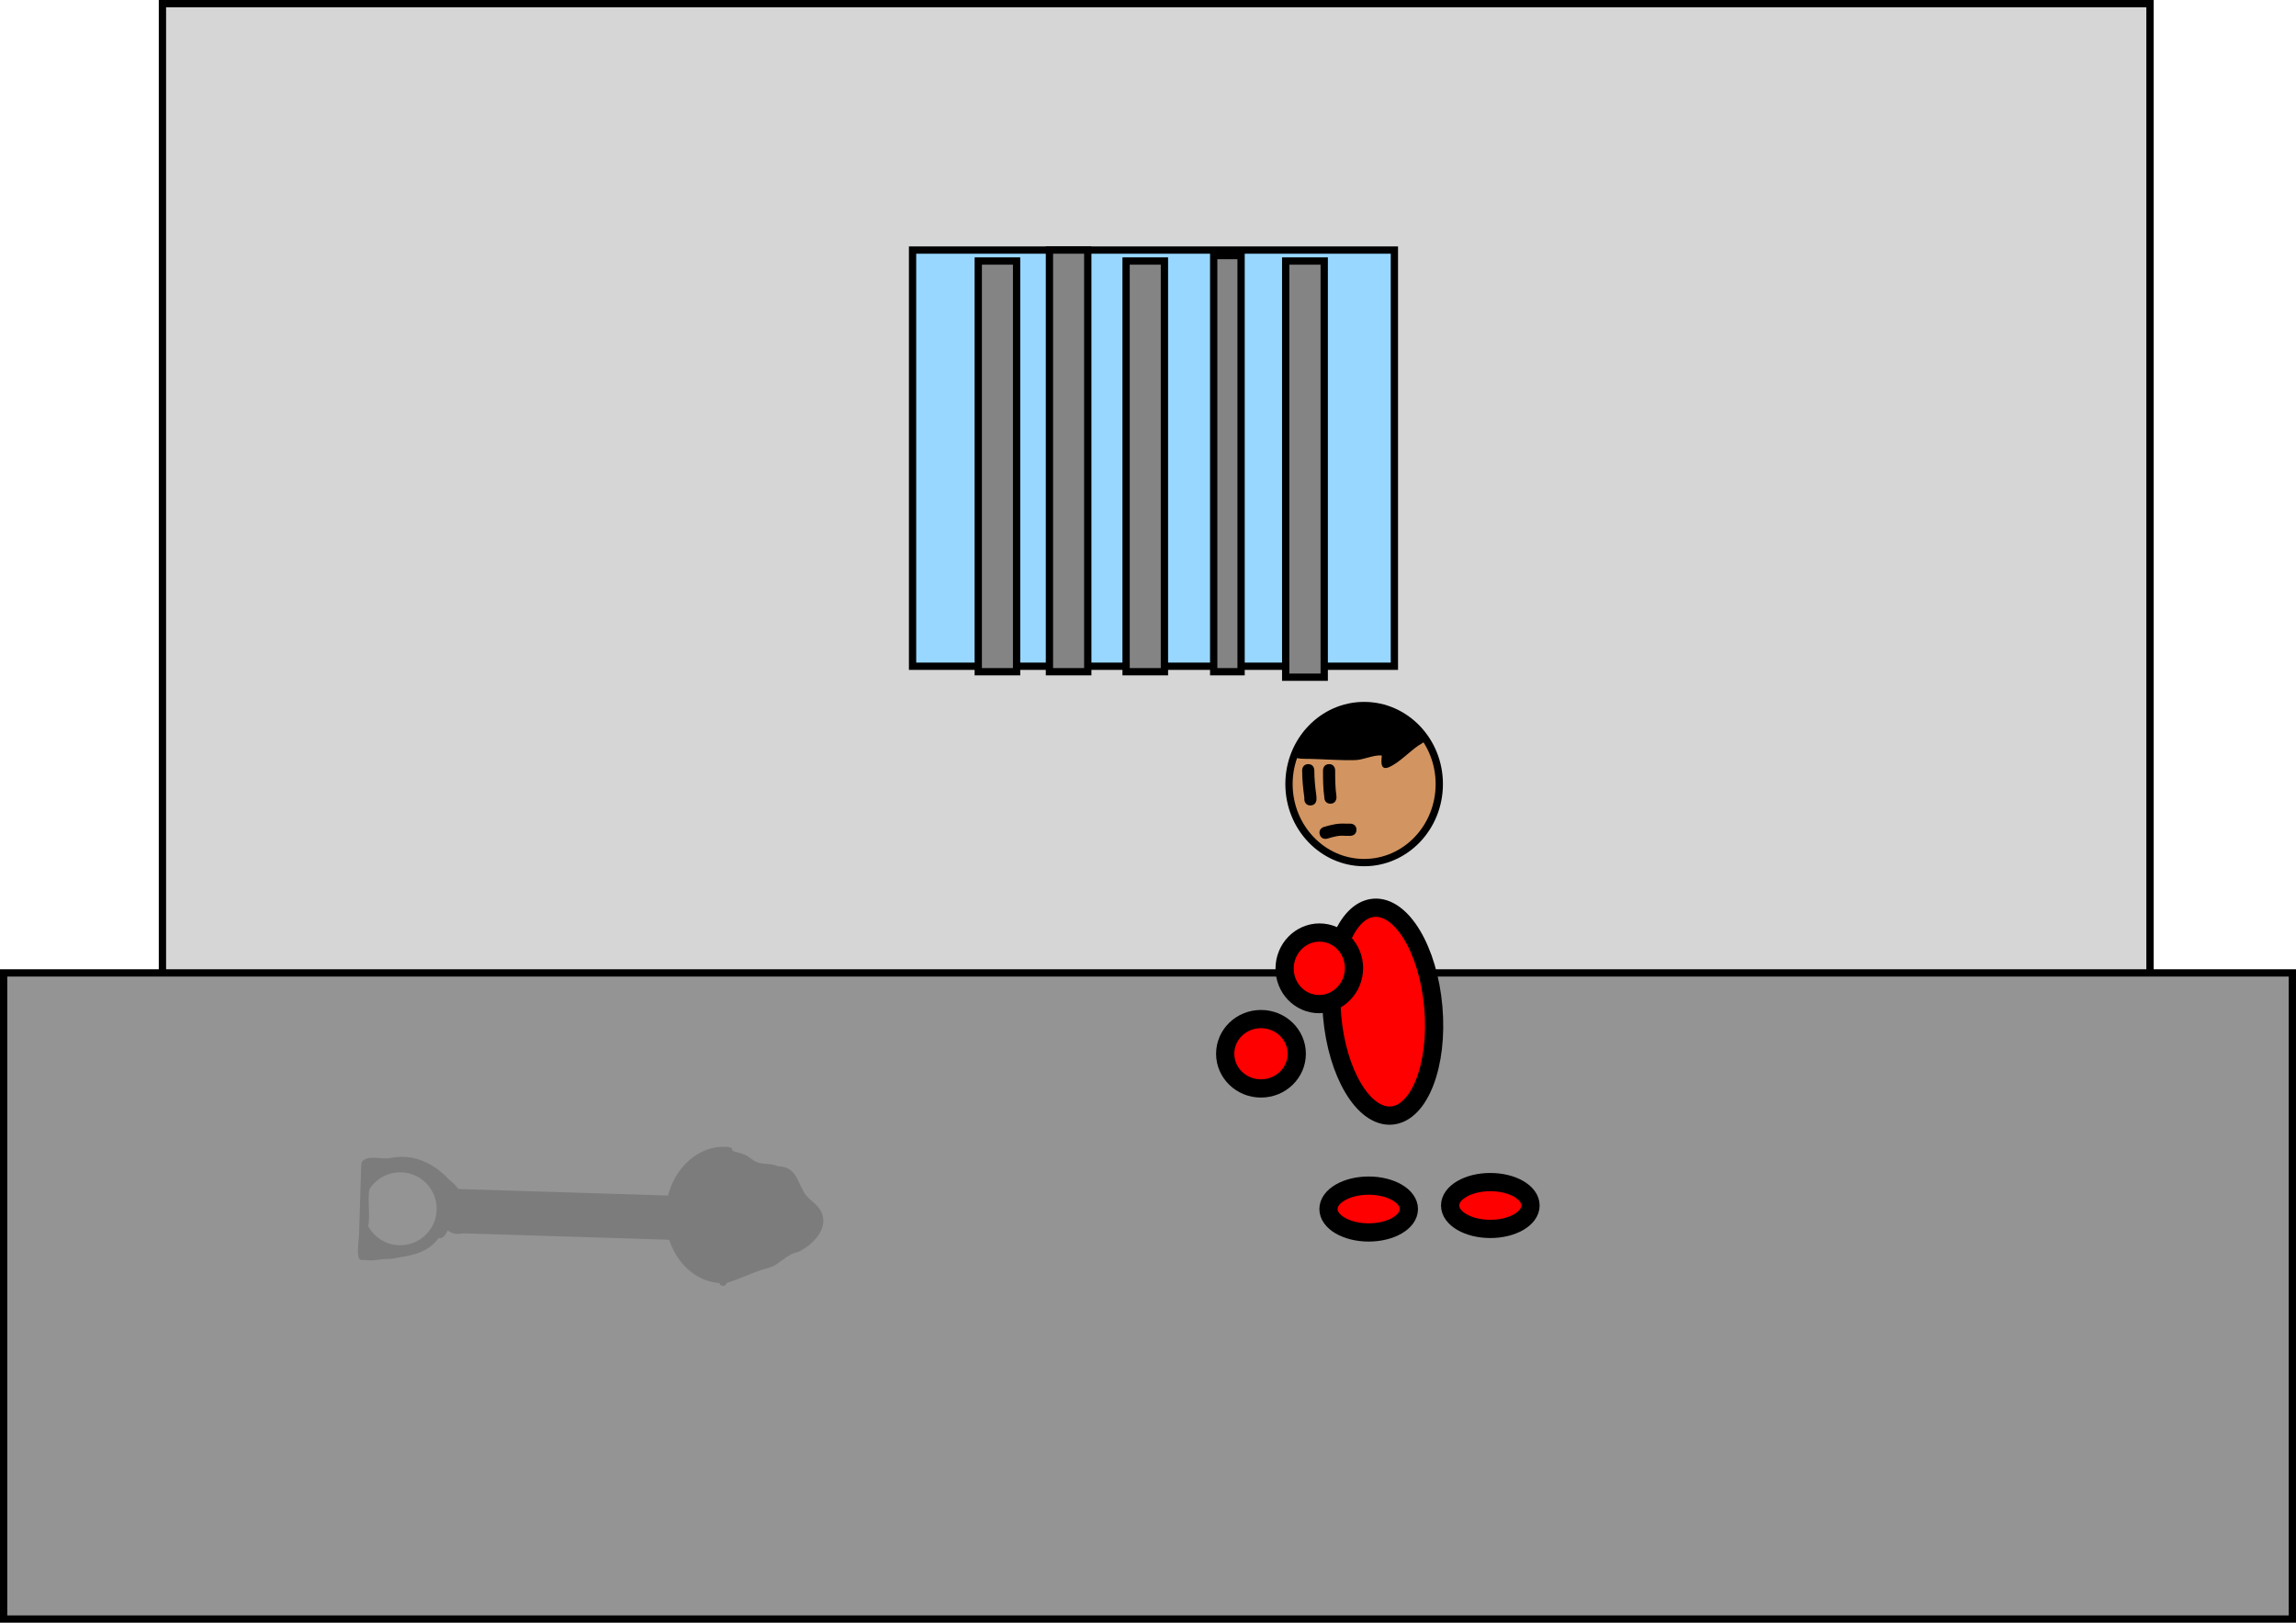 <svg version="1.1" xmlns="http://www.w3.org/2000/svg" xmlns:xlink="http://www.w3.org/1999/xlink" width="629.628" height="444.943" viewBox="0,0,629.628,444.943"><g transform="translate(67.306,26.706)"><g data-paper-data="{&quot;isPaintingLayer&quot;:true}" fill-rule="nonzero" stroke-linecap="butt" stroke-linejoin="miter" stroke-miterlimit="10" stroke-dasharray="" stroke-dashoffset="0" style="mix-blend-mode: normal"><path d="M-22.763,406.727v-432.432h545.045v432.432z" fill="#d6d6d6" stroke="#000000" stroke-width="2"/><path d="M-66.306,417.237v-177.177h627.628v177.177z" fill="#949494" stroke="#000000" stroke-width="2"/><path d="M182.943,155.976v-114.114h132.132v114.114z" fill="#98d7ff" stroke="#000000" stroke-width="2"/><path d="M200.961,157.477v-112.613h10.511v112.613z" fill="#848484" stroke="#000000" stroke-width="2"/><path d="M220.48,157.477v-115.616h10.511v115.616z" fill="#848484" stroke="#000000" stroke-width="2"/><path d="M241.502,157.477v-112.613h10.511v112.613z" fill="#848484" stroke="#000000" stroke-width="2"/><path d="M265.526,157.477v-114.114h7.508v114.114z" fill="#848484" stroke="#000000" stroke-width="2"/><path d="M285.267,158.979v-114.114h10.566v114.114z" fill="#848484" stroke="#000000" stroke-width="2"/><path d="M306.78,166.749c11.381,0 20.607,9.641 20.607,21.533c0,11.893 -9.226,21.533 -20.607,21.533c-11.381,0 -20.607,-9.641 -20.607,-21.533c0,-11.893 9.226,-21.533 20.607,-21.533z" data-paper-data="{&quot;index&quot;:null}" fill="#d29460" stroke="#000000" stroke-width="2"/><path d="M278.489,252.722c5.419,0 9.811,4.258 9.811,9.51c0,5.252 -4.393,9.51 -9.811,9.51c-5.419,0 -9.811,-4.258 -9.811,-9.51c0,-5.252 4.393,-9.51 9.811,-9.51z" data-paper-data="{&quot;index&quot;:null}" fill="#ff0000" stroke="#000000" stroke-width="5"/><path d="M309.412,222.209c7.665,-0.663 14.981,11.55 16.342,27.279c1.361,15.729 -3.749,29.018 -11.414,29.681c-7.665,0.663 -14.981,-11.55 -16.342,-27.279c-1.361,-15.729 3.749,-29.018 11.414,-29.681z" data-paper-data="{&quot;index&quot;:null}" fill="#ff0000" stroke="#000000" stroke-width="5"/><path d="M341.384,297.419c6.088,0 11.023,2.874 11.023,6.42c0,3.546 -4.935,6.42 -11.023,6.42c-6.088,0 -11.023,-2.874 -11.023,-6.42c0,-3.546 4.935,-6.42 11.023,-6.42z" data-paper-data="{&quot;index&quot;:null}" fill="#ff0000" stroke="#000000" stroke-width="5"/><path d="M308.025,298.387c6.088,0 11.023,2.874 11.023,6.42c0,3.546 -4.935,6.42 -11.023,6.42c-6.088,0 -11.023,-2.874 -11.023,-6.42c0,-3.546 4.935,-6.42 11.023,-6.42z" data-paper-data="{&quot;index&quot;:null}" fill="#ff0000" stroke="#000000" stroke-width="5"/><path d="M303.526,166.897c1.798,-0.035 7.235,-1.23 8.699,0.566c1.196,1.468 9.958,3.737 10.333,7.333c0.455,-0.088 0.823,-0.001 1.068,0.324c0.896,1.194 -1.387,2.191 -2.024,2.635c-2.51,1.75 -5.077,4.515 -7.799,5.804c-3.327,1.576 -1.933,-3.099 -2.245,-3.128c-2.119,-0.195 -4.997,1.223 -7.236,1.282c-4.361,0.115 -8.464,-0.266 -12.807,-0.346c-0.551,-0.01 -3.374,0.111 -3.785,-0.609c-0.295,-0.174 -0.492,-0.495 -0.492,-0.862c0,-0.497 0.363,-0.909 0.838,-0.987c1.376,-6.333 9.23,-11.893 15.451,-12.013z" fill="#000000" stroke="none" stroke-width="0.5"/><g fill="#000000" stroke="none" stroke-width="0.5"><path d="M292.043,194.136c-1.668,0 -1.668,-1.668 -1.668,-1.668l0.015,-0.375c-0.345,-2.592 -0.61,-4.988 -0.61,-7.607c0,0 0,-1.668 1.668,-1.668c1.668,0 1.668,1.668 1.668,1.668c0,2.477 0.254,4.713 0.581,7.166l0.015,0.816c0,0 0,1.668 -1.668,1.668z"/><path d="M297.523,193.659c-1.668,0 -1.668,-1.668 -1.668,-1.668l0.017,-0.002c-0.359,-2.521 -0.374,-4.961 -0.374,-7.504c0,0 0,-1.668 1.668,-1.668c1.668,0 1.668,1.668 1.668,1.668c0,2.386 0.001,4.668 0.341,7.032l0.017,0.474c0,0 0,1.668 -1.668,1.668z"/><path d="M304.672,200.808c0,1.668 -1.668,1.668 -1.668,1.668l-1.429,-0.004c-1.842,-0.151 -3.109,0.245 -4.891,0.77c0,0 -1.6,0.471 -2.071,-1.13c-0.471,-1.6 1.13,-2.071 1.13,-2.071c2.15,-0.631 3.829,-1.04 6.07,-0.898l1.192,-0.004c0,0 1.668,0 1.668,1.668z"/></g><path d="M303.949,239.759c-0.545,5.391 -5.223,9.334 -10.448,8.806c-5.225,-0.528 -9.02,-5.327 -8.475,-10.718c0.545,-5.391 5.223,-9.334 10.448,-8.806c5.225,0.528 9.02,5.327 8.475,10.718z" data-paper-data="{&quot;index&quot;:null}" fill="#ff0000" stroke="#000000" stroke-width="5"/><g fill="#7c7c7c" stroke="none"><path d="M118.384,313.3l-60.506,-1.882l0.376,-12.101l60.506,1.882z" stroke-width="0"/><path d="M58.467,299.357c2.802,0.087 4.988,2.907 4.882,6.299c-0.105,3.392 -2.462,6.071 -5.264,5.983c-2.802,-0.087 -4.988,-2.907 -4.882,-6.299c0.105,-3.392 2.462,-6.071 5.264,-5.983z" stroke-width="0"/><path d="M131.66,287.735c3.668,0.114 0.661,1.938 0.877,4.621c0.301,3.735 0.156,9.443 -0.031,15.45c-0.188,6.043 -0.666,12.376 -1.205,15.475c-0.382,2.195 2.835,1.948 -0.803,1.835c-8.774,-0.273 -15.627,-8.862 -15.306,-19.185c0.321,-10.323 7.694,-18.469 16.468,-18.197z" stroke-width="0"/><path d="M132.353,288.36c0.283,0.009 0.483,0.095 0.625,0.215c1.278,0.643 2.635,0.769 3.95,1.326c1.447,0.613 2.271,1.814 3.823,2.222c1.795,0.471 3.443,0.138 5.275,0.957c4.777,0.084 5.174,3.685 7.123,7.092c1.373,2.401 3.935,3.125 4.979,5.943c1.662,4.483 -2.935,8.783 -6.527,10.441c-2.509,0.533 -4.013,2.088 -6.016,3.428c-1.304,0.873 -2.831,1.118 -4.281,1.591c-3.172,1.036 -6.142,2.597 -9.374,3.474c-0.055,0.279 -0.259,0.838 -1.011,0.815c-0.711,-0.022 -0.9,-0.534 -0.951,-0.828c-0.108,-0.116 -0.197,-0.278 -0.246,-0.502c-0.099,-0.457 0.062,-0.747 0.262,-0.926c0.168,-7.08 -0.085,-14.295 0.138,-21.487c0.121,-3.884 -0.809,-8.143 1.192,-11.685l0.001,-0.205c-0.264,-0.123 -0.544,-0.381 -0.528,-0.918c0.031,-1 1.031,-0.968 1.031,-0.968l0.261,0.036c0.082,-0.016 0.172,-0.023 0.273,-0.02z" stroke-width="0.5"/><path d="M33.93,309.819l-0.005,0.162c1.704,2.763 4.719,4.644 8.206,4.753c5.52,0.172 10.134,-4.164 10.306,-9.684c0.172,-5.52 -4.164,-10.134 -9.684,-10.306c-3.676,-0.114 -6.951,1.77 -8.779,4.673c-0.508,3.194 0.278,6.89 -0.292,10.15c0.046,0.084 0.094,0.167 0.143,0.25zM56.121,309.335c-0.653,1.248 -0.807,2.113 -1.898,3.158c0,0 -0.521,0.49 -1.096,0.2c-0.167,0.149 -0.32,0.302 -0.447,0.462c-3.246,4.078 -7.952,4.484 -12.883,5.325c-2.197,-0.12 -4.416,0.648 -6.79,0.328c-0.595,-0.08 -1.441,0.156 -1.766,-0.348c-0.806,-1.251 -0.131,-5.213 -0.084,-6.713c0.173,-5.566 0.346,-11.133 0.519,-16.699c0.009,-0.304 0.036,-2.958 0.272,-3.225c1.752,-1.981 5.465,-0.555 7.619,-0.986c6.33,-1.269 11.755,1.144 16.166,5.807c2.07,1.66 2.955,2.623 3.559,5.2c0.928,2.746 -1.873,5.008 -3.172,7.49z" stroke-width="0.5"/></g></g></g></svg>